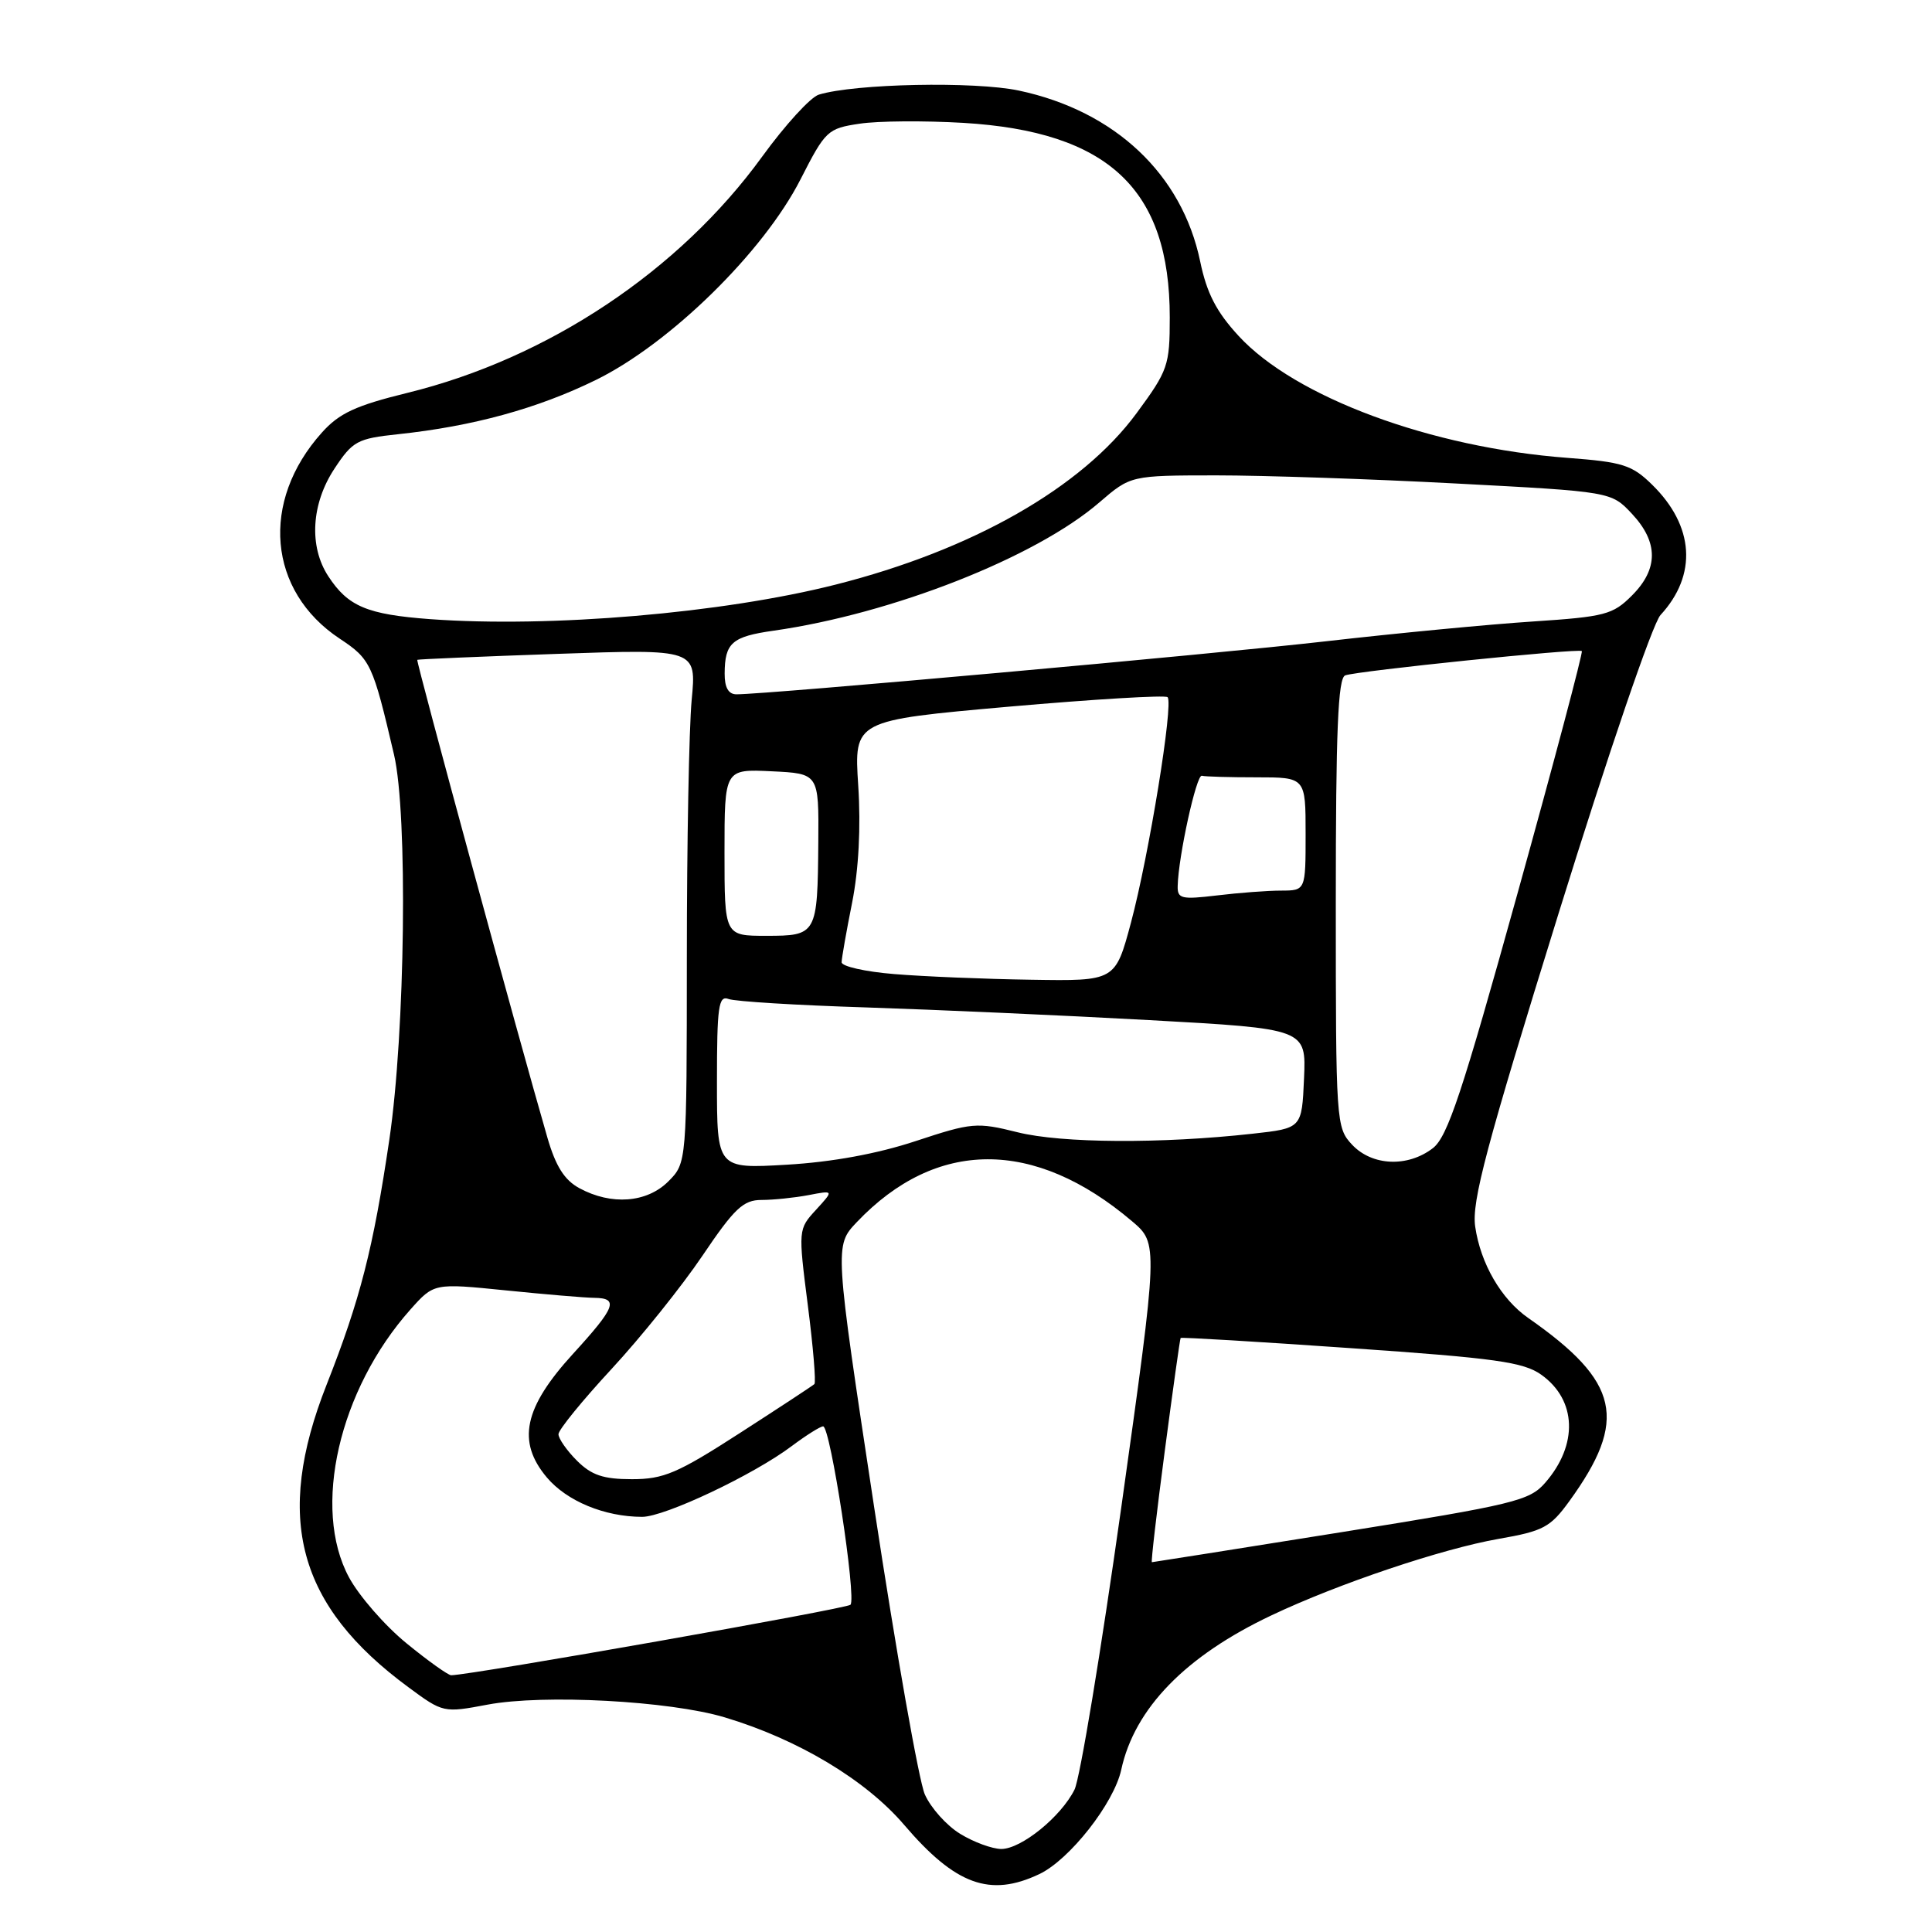 <?xml version="1.0" encoding="UTF-8" standalone="no"?>
<!DOCTYPE svg PUBLIC "-//W3C//DTD SVG 1.1//EN" "http://www.w3.org/Graphics/SVG/1.1/DTD/svg11.dtd" >
<svg xmlns="http://www.w3.org/2000/svg" xmlns:xlink="http://www.w3.org/1999/xlink" version="1.1" viewBox="0 0 256 256">
 <g >
 <path fill="currentColor"
d=" M 137.71 248.33 C 141.73 246.43 147.61 238.93 148.57 234.50 C 150.33 226.37 157.09 219.42 168.50 214.03 C 177.36 209.83 191.09 205.22 198.57 203.91 C 204.50 202.88 205.43 202.38 207.94 198.92 C 215.75 188.14 214.62 183.10 202.50 174.64 C 198.92 172.15 196.18 167.43 195.47 162.53 C 194.99 159.21 196.92 151.94 206.53 121.00 C 213.09 99.88 218.98 82.63 220.02 81.50 C 224.93 76.18 224.51 69.69 218.90 64.21 C 216.25 61.61 215.01 61.22 207.71 60.67 C 189.61 59.31 171.61 52.64 164.13 44.52 C 161.18 41.32 159.90 38.85 159.03 34.64 C 156.63 23.09 147.73 14.70 135.00 12.00 C 129.15 10.76 113.28 11.08 108.50 12.54 C 107.40 12.87 104.03 16.57 101.00 20.74 C 90.02 35.89 72.59 47.50 53.97 52.06 C 47.13 53.74 44.95 54.75 42.65 57.32 C 34.45 66.45 35.49 78.32 45.02 84.63 C 49.11 87.34 49.39 87.94 52.21 100.00 C 54.05 107.86 53.70 136.72 51.59 151.00 C 49.45 165.47 47.73 172.18 43.27 183.50 C 36.30 201.18 39.43 212.75 54.12 223.57 C 58.71 226.96 58.78 226.97 64.62 225.87 C 72.03 224.48 88.70 225.37 96.00 227.55 C 105.71 230.45 114.71 235.84 119.80 241.80 C 126.60 249.76 131.18 251.43 137.71 248.33 Z  M 127.24 243.00 C 125.44 241.91 123.33 239.55 122.54 237.76 C 121.76 235.97 118.74 218.88 115.84 199.78 C 110.57 165.06 110.57 165.06 113.53 161.94 C 124.05 150.88 137.04 150.83 149.99 161.81 C 153.48 164.77 153.48 164.77 148.59 199.63 C 145.89 218.81 143.10 235.68 142.38 237.13 C 140.59 240.73 135.32 245.00 132.67 245.00 C 131.48 244.99 129.03 244.10 127.24 243.00 Z  M 53.87 217.75 C 51.00 215.41 47.57 211.47 46.24 209.00 C 41.31 199.85 44.91 184.16 54.38 173.52 C 57.50 170.02 57.50 170.02 67.00 170.98 C 72.22 171.51 77.51 171.96 78.75 171.97 C 82.03 172.01 81.58 173.21 75.91 179.41 C 69.41 186.53 68.46 191.02 72.46 195.77 C 75.11 198.91 80.11 200.98 85.08 200.99 C 88.06 201.00 99.88 195.41 104.94 191.59 C 106.84 190.17 108.70 189.00 109.07 189.00 C 110.03 189.00 113.52 211.82 112.69 212.64 C 112.16 213.17 62.62 221.92 59.79 221.98 C 59.40 221.99 56.73 220.09 53.87 217.75 Z  M 154.34 192.25 C 155.41 184.14 156.35 177.40 156.44 177.29 C 156.52 177.17 166.69 177.78 179.03 178.64 C 198.17 179.96 201.87 180.48 204.23 182.16 C 208.93 185.51 209.14 191.44 204.74 196.48 C 202.67 198.86 200.65 199.35 177.69 203.03 C 164.04 205.21 152.76 207.00 152.63 207.00 C 152.50 207.00 153.27 200.36 154.34 192.25 Z  M 76.45 193.55 C 75.10 192.20 74.00 190.62 74.00 190.04 C 74.00 189.46 77.17 185.57 81.04 181.39 C 84.90 177.22 90.32 170.47 93.07 166.40 C 97.32 160.10 98.49 159.00 100.91 159.00 C 102.47 159.00 105.27 158.71 107.13 158.36 C 110.50 157.71 110.50 157.71 108.13 160.30 C 105.77 162.87 105.76 162.92 107.04 172.95 C 107.75 178.48 108.14 183.18 107.91 183.40 C 107.69 183.61 103.24 186.53 98.03 189.89 C 89.77 195.22 87.94 196.00 83.73 196.00 C 79.94 196.00 78.38 195.47 76.45 193.55 Z  M 76.77 157.44 C 74.79 156.37 73.63 154.53 72.53 150.73 C 68.76 137.74 55.10 87.58 55.29 87.43 C 55.40 87.35 63.78 86.99 73.89 86.64 C 92.29 86.00 92.29 86.00 91.65 92.75 C 91.30 96.46 91.01 111.78 91.01 126.80 C 91.00 154.09 91.00 154.09 88.55 156.55 C 85.71 159.38 81.01 159.74 76.77 157.44 Z  M 95.00 143.33 C 95.00 133.38 95.21 131.87 96.53 132.37 C 97.37 132.70 105.58 133.20 114.78 133.49 C 123.98 133.79 140.86 134.54 152.29 135.17 C 173.08 136.32 173.08 136.32 172.79 142.91 C 172.50 149.50 172.50 149.50 166.00 150.22 C 153.87 151.57 140.66 151.49 134.83 150.03 C 129.41 148.68 128.78 148.74 121.33 151.20 C 116.25 152.88 110.25 153.98 104.25 154.33 C 95.00 154.87 95.00 154.87 95.00 143.33 Z  M 179.17 151.69 C 177.04 149.42 177.00 148.79 177.00 119.65 C 177.00 96.79 177.29 89.83 178.25 89.49 C 179.92 88.89 209.21 85.88 209.60 86.27 C 209.77 86.44 205.93 100.92 201.06 118.45 C 193.74 144.82 191.81 150.64 189.86 152.14 C 186.53 154.70 181.82 154.50 179.17 151.69 Z  M 118.50 129.07 C 114.65 128.76 111.51 128.05 111.52 127.50 C 111.53 126.95 112.15 123.40 112.91 119.61 C 113.78 115.21 114.08 109.61 113.72 104.09 C 113.16 95.46 113.16 95.46 133.66 93.64 C 144.94 92.65 154.41 92.08 154.71 92.38 C 155.52 93.19 152.25 113.30 149.86 122.25 C 147.78 130.00 147.78 130.00 136.64 129.82 C 130.51 129.73 122.35 129.39 118.50 129.07 Z  M 96.00 112.95 C 96.00 101.90 96.00 101.90 102.25 102.20 C 108.50 102.50 108.50 102.50 108.43 111.56 C 108.33 123.84 108.24 124.00 101.53 124.00 C 96.00 124.00 96.00 124.00 96.00 112.95 Z  M 156.05 117.39 C 156.14 113.47 158.53 102.60 159.25 102.79 C 159.66 102.91 162.93 103.00 166.50 103.00 C 173.00 103.00 173.00 103.00 173.00 110.50 C 173.00 118.00 173.00 118.00 169.75 118.01 C 167.96 118.01 164.14 118.30 161.25 118.65 C 156.54 119.21 156.00 119.09 156.05 117.39 Z  M 96.02 89.25 C 96.04 85.18 96.99 84.35 102.50 83.57 C 118.23 81.33 137.21 73.87 145.66 66.58 C 149.82 63.00 149.82 63.00 161.16 62.99 C 167.40 62.99 181.72 63.47 193.00 64.07 C 213.50 65.15 213.50 65.15 216.25 68.09 C 219.76 71.85 219.76 75.39 216.24 78.91 C 213.71 81.45 212.66 81.72 203.13 82.35 C 197.44 82.72 185.07 83.90 175.64 84.98 C 160.40 86.72 101.67 92.00 97.59 92.00 C 96.52 92.00 96.01 91.10 96.02 89.25 Z  M 57.00 82.04 C 48.65 81.42 46.12 80.36 43.51 76.37 C 40.91 72.41 41.24 66.75 44.33 62.08 C 46.73 58.44 47.36 58.11 52.71 57.54 C 62.64 56.49 71.22 54.14 78.95 50.35 C 88.78 45.53 101.16 33.40 106.07 23.77 C 109.37 17.30 109.66 17.02 113.91 16.39 C 116.33 16.02 122.51 15.98 127.64 16.28 C 146.88 17.43 155.00 25.07 155.00 42.04 C 155.00 48.43 154.77 49.09 150.61 54.74 C 143.34 64.62 128.86 72.87 110.74 77.46 C 95.75 81.26 72.88 83.20 57.00 82.04 Z "/>
</g>
</svg>